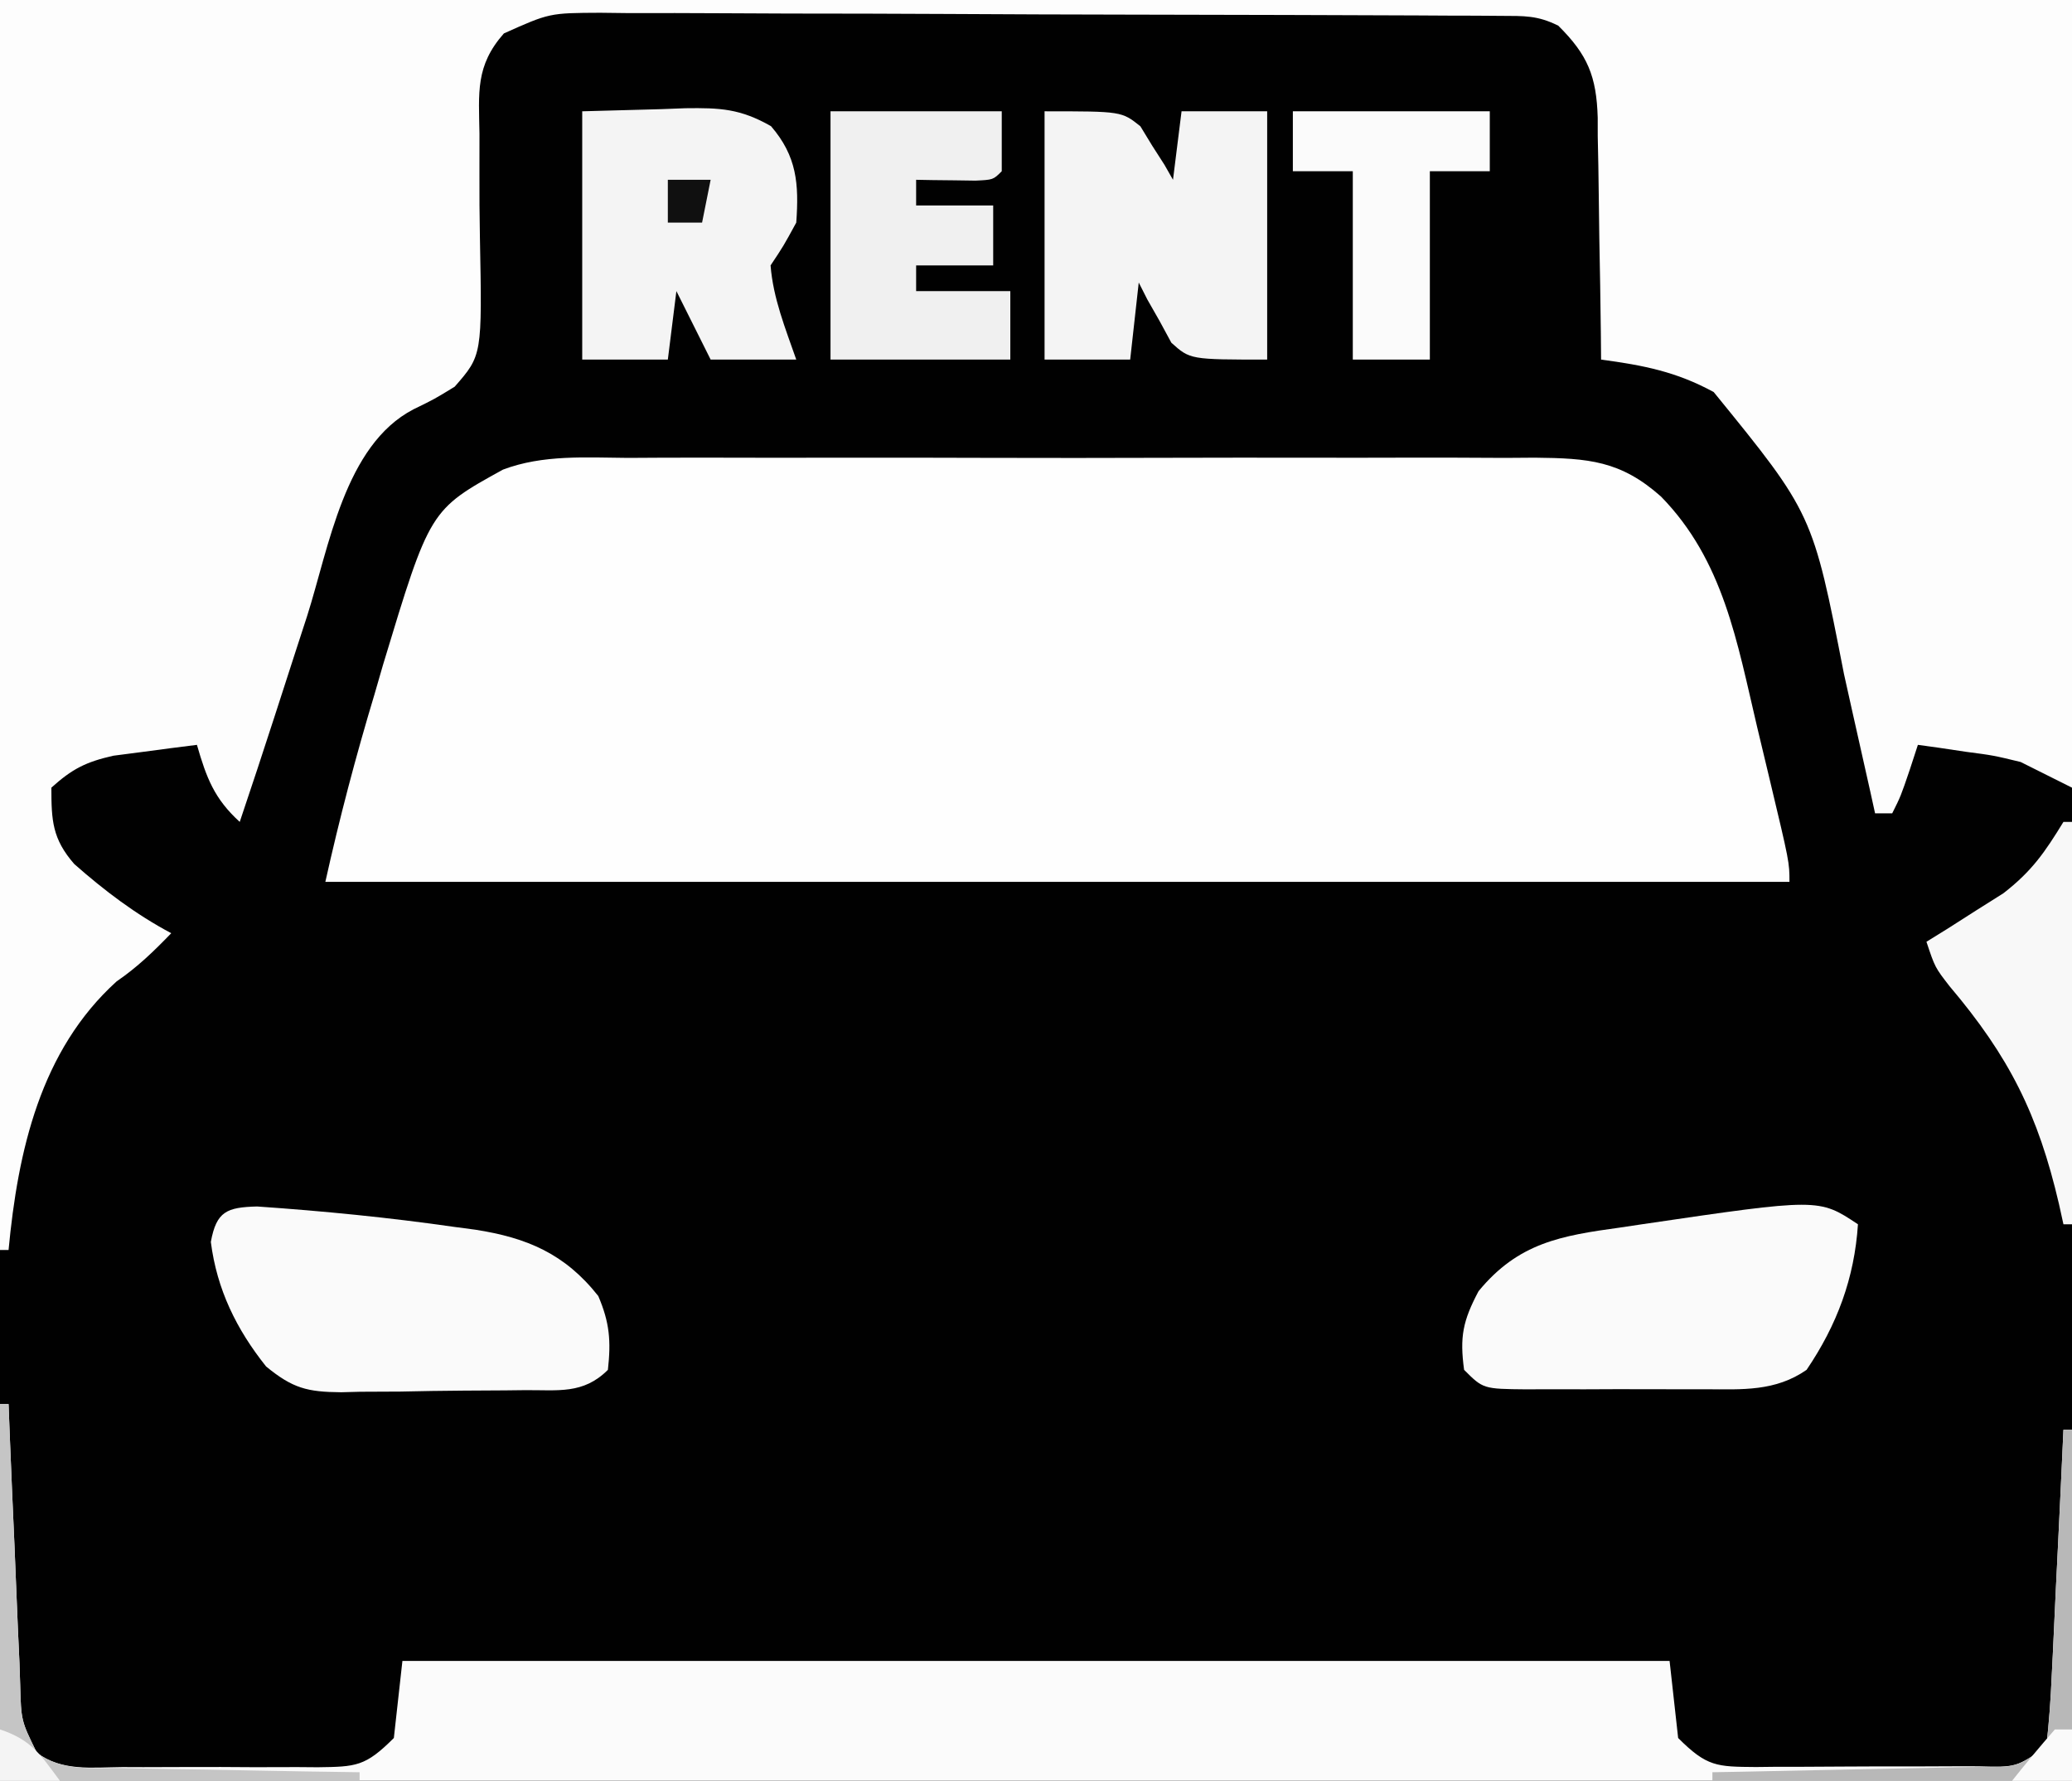 <?xml version="1.0" encoding="UTF-8"?>
<svg version="1.1" xmlns="http://www.w3.org/2000/svg" width="242" height="208">
<rect width="100%" height="100%" fill="#808080" stroke="none"/>
<path d="M0 0 C79.86 0 159.72 0 242 0 C242 68.64 242 137.28 242 208 C162.14 208 82.28 208 0 208 C0 139.36 0 70.72 0 0 Z " fill="#010101" transform="translate(0,0)"/>
<path d="M0 0 C79.86 0 159.72 0 242 0 C242 30.36 242 60.72 242 92 C240.02 91.01 238.04 90.02 236 89 C232.813 88.23 232.813 88.23 229.625 87.812 C228.565 87.654 227.506 87.495 226.414 87.332 C225.617 87.222 224.821 87.113 224 87 C223.691 87.949 223.381 88.897 223.062 89.875 C222 93 222 93 221 95 C220.34 95 219.68 95 219 95 C218.814 94.154 218.628 93.308 218.437 92.437 C217.728 89.236 217.009 86.038 216.284 82.842 C215.975 81.47 215.669 80.097 215.368 78.723 C211.713 59.993 211.713 59.993 200.152 45.793 C195.783 43.41 191.95 42.667 187 42 C186.991 40.996 186.981 39.992 186.972 38.958 C186.932 35.221 186.866 31.485 186.792 27.748 C186.764 26.133 186.743 24.519 186.729 22.904 C186.708 20.577 186.661 18.252 186.609 15.926 C186.608 14.849 186.608 14.849 186.606 13.75 C186.465 8.911 185.436 6.403 182 3 C179.575 1.788 178.024 1.866 175.313 1.853 C174.325 1.846 173.337 1.839 172.318 1.831 C171.23 1.828 170.142 1.826 169.02 1.823 C167.877 1.816 166.734 1.81 165.556 1.803 C161.76 1.783 157.964 1.772 154.168 1.762 C152.874 1.758 151.58 1.754 150.247 1.749 C144.108 1.731 137.968 1.716 131.828 1.708 C124.741 1.698 117.655 1.672 110.568 1.631 C104.43 1.597 98.292 1.586 92.154 1.582 C89.543 1.577 86.932 1.565 84.321 1.547 C80.669 1.522 77.019 1.523 73.368 1.53 C72.286 1.517 71.203 1.504 70.088 1.491 C64.172 1.518 64.172 1.518 58.852 3.904 C55.509 7.687 55.925 10.822 56 15.641 C56.001 17.202 56 18.763 55.996 20.324 C55.992 22.785 56 25.243 56.051 27.704 C56.315 41.496 56.315 41.496 53.105 45.166 C50.75 46.609 50.75 46.609 48.281 47.815 C40.256 51.984 38.417 63.953 35.875 71.938 C35.442 73.271 35.009 74.603 34.574 75.936 C33.746 78.48 32.923 81.026 32.104 83.574 C30.766 87.726 29.389 91.864 28 96 C25.029 93.289 24.118 90.868 23 87 C20.915 87.256 18.832 87.53 16.75 87.812 C15.59 87.963 14.43 88.114 13.234 88.27 C10.016 88.996 8.417 89.817 6 92 C6 95.831 6.109 97.978 8.672 100.918 C12.2 104.028 15.834 106.787 20 109 C17.965 111.11 16.051 112.965 13.625 114.625 C4.704 122.696 2.088 134.469 1 146 C0.67 146 0.34 146 0 146 C0 97.82 0 49.64 0 0 Z " fill="#FDFDFD" transform="translate(0,0)"/>
<path d="M0 0 C1.23 -0.007 2.46 -0.014 3.728 -0.021 C7.085 -0.036 10.442 -0.032 13.799 -0.02 C17.321 -0.01 20.843 -0.019 24.365 -0.025 C30.277 -0.033 36.189 -0.023 42.101 -0.004 C48.927 0.018 55.753 0.011 62.579 -0.011 C68.451 -0.029 74.323 -0.032 80.195 -0.021 C83.698 -0.015 87.2 -0.014 90.702 -0.028 C94.606 -0.041 98.51 -0.022 102.414 0 C103.569 -0.008 104.724 -0.016 105.914 -0.025 C112.147 0.041 115.919 0.313 120.642 4.518 C127.95 11.995 129.527 21.522 131.859 31.401 C132.334 33.41 132.817 35.417 133.301 37.424 C135.642 47.23 135.642 47.23 135.642 49.518 C79.212 49.518 22.782 49.518 -35.358 49.518 C-33.7 42.06 -31.809 34.877 -29.608 27.58 C-29.285 26.464 -28.963 25.349 -28.631 24.199 C-23.152 6.075 -23.152 6.075 -14.61 1.368 C-9.926 -0.401 -4.944 -0.035 0 0 Z " fill="#FEFEFE" transform="translate(73.358,53.482)"/>
<path d="M0 0 C0.33 0 0.66 0 1 0 C1.045 1.166 1.09 2.331 1.136 3.532 C1.306 7.855 1.495 12.176 1.69 16.498 C1.771 18.369 1.848 20.24 1.919 22.111 C2.023 24.8 2.144 27.488 2.27 30.176 C2.298 31.013 2.326 31.851 2.355 32.714 C2.467 36.99 2.467 36.99 4.302 40.721 C7.227 42.924 10.761 42.426 14.281 42.398 C15.091 42.401 15.901 42.404 16.735 42.407 C18.447 42.409 20.158 42.404 21.87 42.391 C24.49 42.375 27.11 42.391 29.73 42.41 C31.393 42.408 33.056 42.404 34.719 42.398 C35.503 42.405 36.288 42.411 37.096 42.417 C41.609 42.358 42.665 42.335 46 39 C46.33 36.03 46.66 33.06 47 30 C95.84 30 144.68 30 195 30 C195.33 32.97 195.66 35.94 196 39 C199.374 42.374 200.509 42.353 205.082 42.391 C206.296 42.377 206.296 42.377 207.535 42.363 C208.37 42.364 209.204 42.364 210.064 42.365 C211.827 42.362 213.589 42.353 215.352 42.336 C218.056 42.313 220.759 42.316 223.463 42.322 C225.174 42.317 226.886 42.31 228.598 42.301 C229.815 42.302 229.815 42.302 231.057 42.304 C235.499 42.427 235.499 42.427 239 40 C239.316 37.212 239.516 34.508 239.633 31.711 C239.695 30.483 239.695 30.483 239.759 29.231 C239.89 26.613 240.007 23.994 240.125 21.375 C240.211 19.602 240.299 17.828 240.387 16.055 C240.601 11.704 240.804 7.352 241 3 C241.33 3 241.66 3 242 3 C242 16.53 242 30.06 242 44 C162.14 44 82.28 44 0 44 C0 29.48 0 14.96 0 0 Z " fill="#FBFBFB" transform="translate(0,164)"/>
<path d="M0 0 C7.74 0.534 15.417 1.289 23.098 2.395 C24.287 2.552 24.287 2.552 25.5 2.714 C31.52 3.65 35.953 5.524 39.848 10.457 C41.181 13.568 41.345 15.729 40.973 19.082 C38.094 21.961 35.156 21.425 31.297 21.453 C30.154 21.467 30.154 21.467 28.987 21.48 C27.372 21.495 25.758 21.504 24.143 21.508 C21.679 21.519 19.219 21.569 16.756 21.619 C15.186 21.629 13.617 21.636 12.047 21.641 C11.313 21.66 10.58 21.68 9.824 21.7 C5.852 21.665 4.165 21.24 1.053 18.69 C-2.419 14.338 -4.694 9.694 -5.402 4.145 C-4.751 0.562 -3.525 0.096 0 0 Z " fill="#FAFAFA" transform="translate(30.027,140.918)"/>
<path d="M0 0 C-0.41 6.293 -2.446 11.76 -6 17 C-9.636 19.53 -13.496 19.29 -17.758 19.266 C-18.502 19.268 -19.246 19.269 -20.013 19.271 C-21.582 19.273 -23.15 19.269 -24.718 19.261 C-27.124 19.25 -29.528 19.261 -31.934 19.273 C-33.458 19.272 -34.983 19.27 -36.508 19.266 C-37.229 19.27 -37.949 19.274 -38.692 19.278 C-43.77 19.23 -43.77 19.23 -46 17 C-46.525 13.146 -46.146 11.276 -44.312 7.812 C-39.656 2.15 -34.679 1.329 -27.75 0.375 C-26.538 0.193 -26.538 0.193 -25.301 0.008 C-4.566 -3.044 -4.566 -3.044 0 0 Z " fill="#FAFAFA" transform="translate(217,143)"/>
<path d="M0 0 C9 0 9 0 11.191 1.75 C11.87 2.864 11.87 2.864 12.562 4 C13.038 4.742 13.514 5.485 14.004 6.25 C14.333 6.827 14.661 7.405 15 8 C15.33 5.36 15.66 2.72 16 0 C19.3 0 22.6 0 26 0 C26 9.57 26 19.14 26 29 C17 29 17 29 14.809 27.031 C14.13 25.778 14.13 25.778 13.438 24.5 C12.962 23.665 12.486 22.829 11.996 21.969 C11.667 21.319 11.339 20.669 11 20 C10.67 22.97 10.34 25.94 10 29 C6.7 29 3.4 29 0 29 C0 19.43 0 9.86 0 0 Z " fill="#F4F4F4" transform="translate(122,13)"/>
<path d="M0 0 C4.548 -0.124 4.548 -0.124 9.188 -0.25 C10.607 -0.305 10.607 -0.305 12.055 -0.36 C16.114 -0.414 18.458 -0.309 22.051 1.738 C25.072 5.244 25.325 8.471 25 13 C23.5 15.75 23.5 15.75 22 18 C22.295 21.834 23.737 25.379 25 29 C21.7 29 18.4 29 15 29 C13.68 26.36 12.36 23.72 11 21 C10.67 23.64 10.34 26.28 10 29 C6.7 29 3.4 29 0 29 C0 19.43 0 9.86 0 0 Z " fill="#F4F4F4" transform="translate(68,13)"/>
<path d="M0 0 C6.6 0 13.2 0 20 0 C20 2.31 20 4.62 20 7 C19 8 19 8 16.934 8.098 C16.11 8.086 15.286 8.074 14.438 8.062 C13.611 8.053 12.785 8.044 11.934 8.035 C11.296 8.024 10.657 8.012 10 8 C10 8.99 10 9.98 10 11 C12.97 11 15.94 11 19 11 C19 13.31 19 15.62 19 18 C16.03 18 13.06 18 10 18 C10 18.99 10 19.98 10 21 C13.63 21 17.26 21 21 21 C21 23.64 21 26.28 21 29 C14.07 29 7.14 29 0 29 C0 19.43 0 9.86 0 0 Z " fill="#F0F0F0" transform="translate(97,13)"/>
<path d="M0 0 C7.59 0 15.18 0 23 0 C23 2.31 23 4.62 23 7 C20.69 7 18.38 7 16 7 C16 14.26 16 21.52 16 29 C13.03 29 10.06 29 7 29 C7 21.74 7 14.48 7 7 C4.69 7 2.38 7 0 7 C0 4.69 0 2.38 0 0 Z " fill="#FBFBFB" transform="translate(151,13)"/>
<path d="M0 0 C0.33 0 0.66 0 1 0 C1 15.51 1 31.02 1 47 C0.67 47 0.34 47 0 47 C-0.255 45.84 -0.255 45.84 -0.516 44.656 C-2.96 34.152 -6.324 27.436 -13.293 19.199 C-15 17 -15 17 -16 14 C-15.18 13.492 -14.36 12.984 -13.516 12.461 C-12.438 11.773 -11.36 11.084 -10.25 10.375 C-9.183 9.702 -8.115 9.029 -7.016 8.336 C-3.682 5.754 -2.176 3.549 0 0 Z " fill="#F8F8F8" transform="translate(241,96)"/>
<path d="M0 0 C0.33 0 0.66 0 1 0 C1.045 1.166 1.09 2.331 1.136 3.532 C1.306 7.855 1.495 12.176 1.69 16.498 C1.771 18.369 1.848 20.24 1.919 22.111 C2.023 24.8 2.144 27.488 2.27 30.176 C2.298 31.013 2.326 31.851 2.355 32.714 C2.466 36.99 2.466 36.99 4.305 40.718 C7.198 42.906 10.676 42.483 14.168 42.512 C15.36 42.539 15.36 42.539 16.576 42.566 C19.113 42.62 21.65 42.654 24.188 42.688 C25.908 42.721 27.629 42.755 29.35 42.791 C33.566 42.876 37.783 42.943 42 43 C42 43.33 42 43.66 42 44 C28.14 44 14.28 44 0 44 C0 29.48 0 14.96 0 0 Z " fill="#C5C5C5" transform="translate(0,164)"/>
<path d="M0 0 C0.33 0 0.66 0 1 0 C1 13.53 1 27.06 1 41 C-12.86 41 -26.72 41 -41 41 C-41 40.67 -41 40.34 -41 40 C-39.89 39.98 -38.779 39.96 -37.635 39.94 C-33.524 39.864 -29.413 39.775 -25.302 39.683 C-23.521 39.644 -21.74 39.609 -19.959 39.578 C-17.402 39.533 -14.846 39.475 -12.289 39.414 C-11.49 39.403 -10.691 39.391 -9.868 39.379 C-5.465 39.427 -5.465 39.427 -2 37 C-1.684 34.212 -1.484 31.508 -1.367 28.711 C-1.326 27.893 -1.284 27.074 -1.241 26.231 C-1.11 23.613 -0.993 20.994 -0.875 18.375 C-0.789 16.602 -0.701 14.828 -0.613 13.055 C-0.399 8.704 -0.196 4.352 0 0 Z " fill="#B8B8B8" transform="translate(241,167)"/>
<path d="M0 0 C3.688 1.229 4.724 2.939 7 6 C4.69 6 2.38 6 0 6 C0 4.02 0 2.04 0 0 Z " fill="#F4F4F4" transform="translate(0,202)"/>
<path d="M0 0 C1.65 0 3.3 0 5 0 C4.67 1.65 4.34 3.3 4 5 C2.68 5 1.36 5 0 5 C0 3.35 0 1.7 0 0 Z " fill="#101010" transform="translate(78,21)"/>
<path d="M0 0 C0.66 0 1.32 0 2 0 C2 1.98 2 3.96 2 6 C-0.31 6 -2.62 6 -5 6 C-3.384 3.959 -1.714 1.959 0 0 Z " fill="#FAFAFA" transform="translate(240,202)"/>
</svg>
